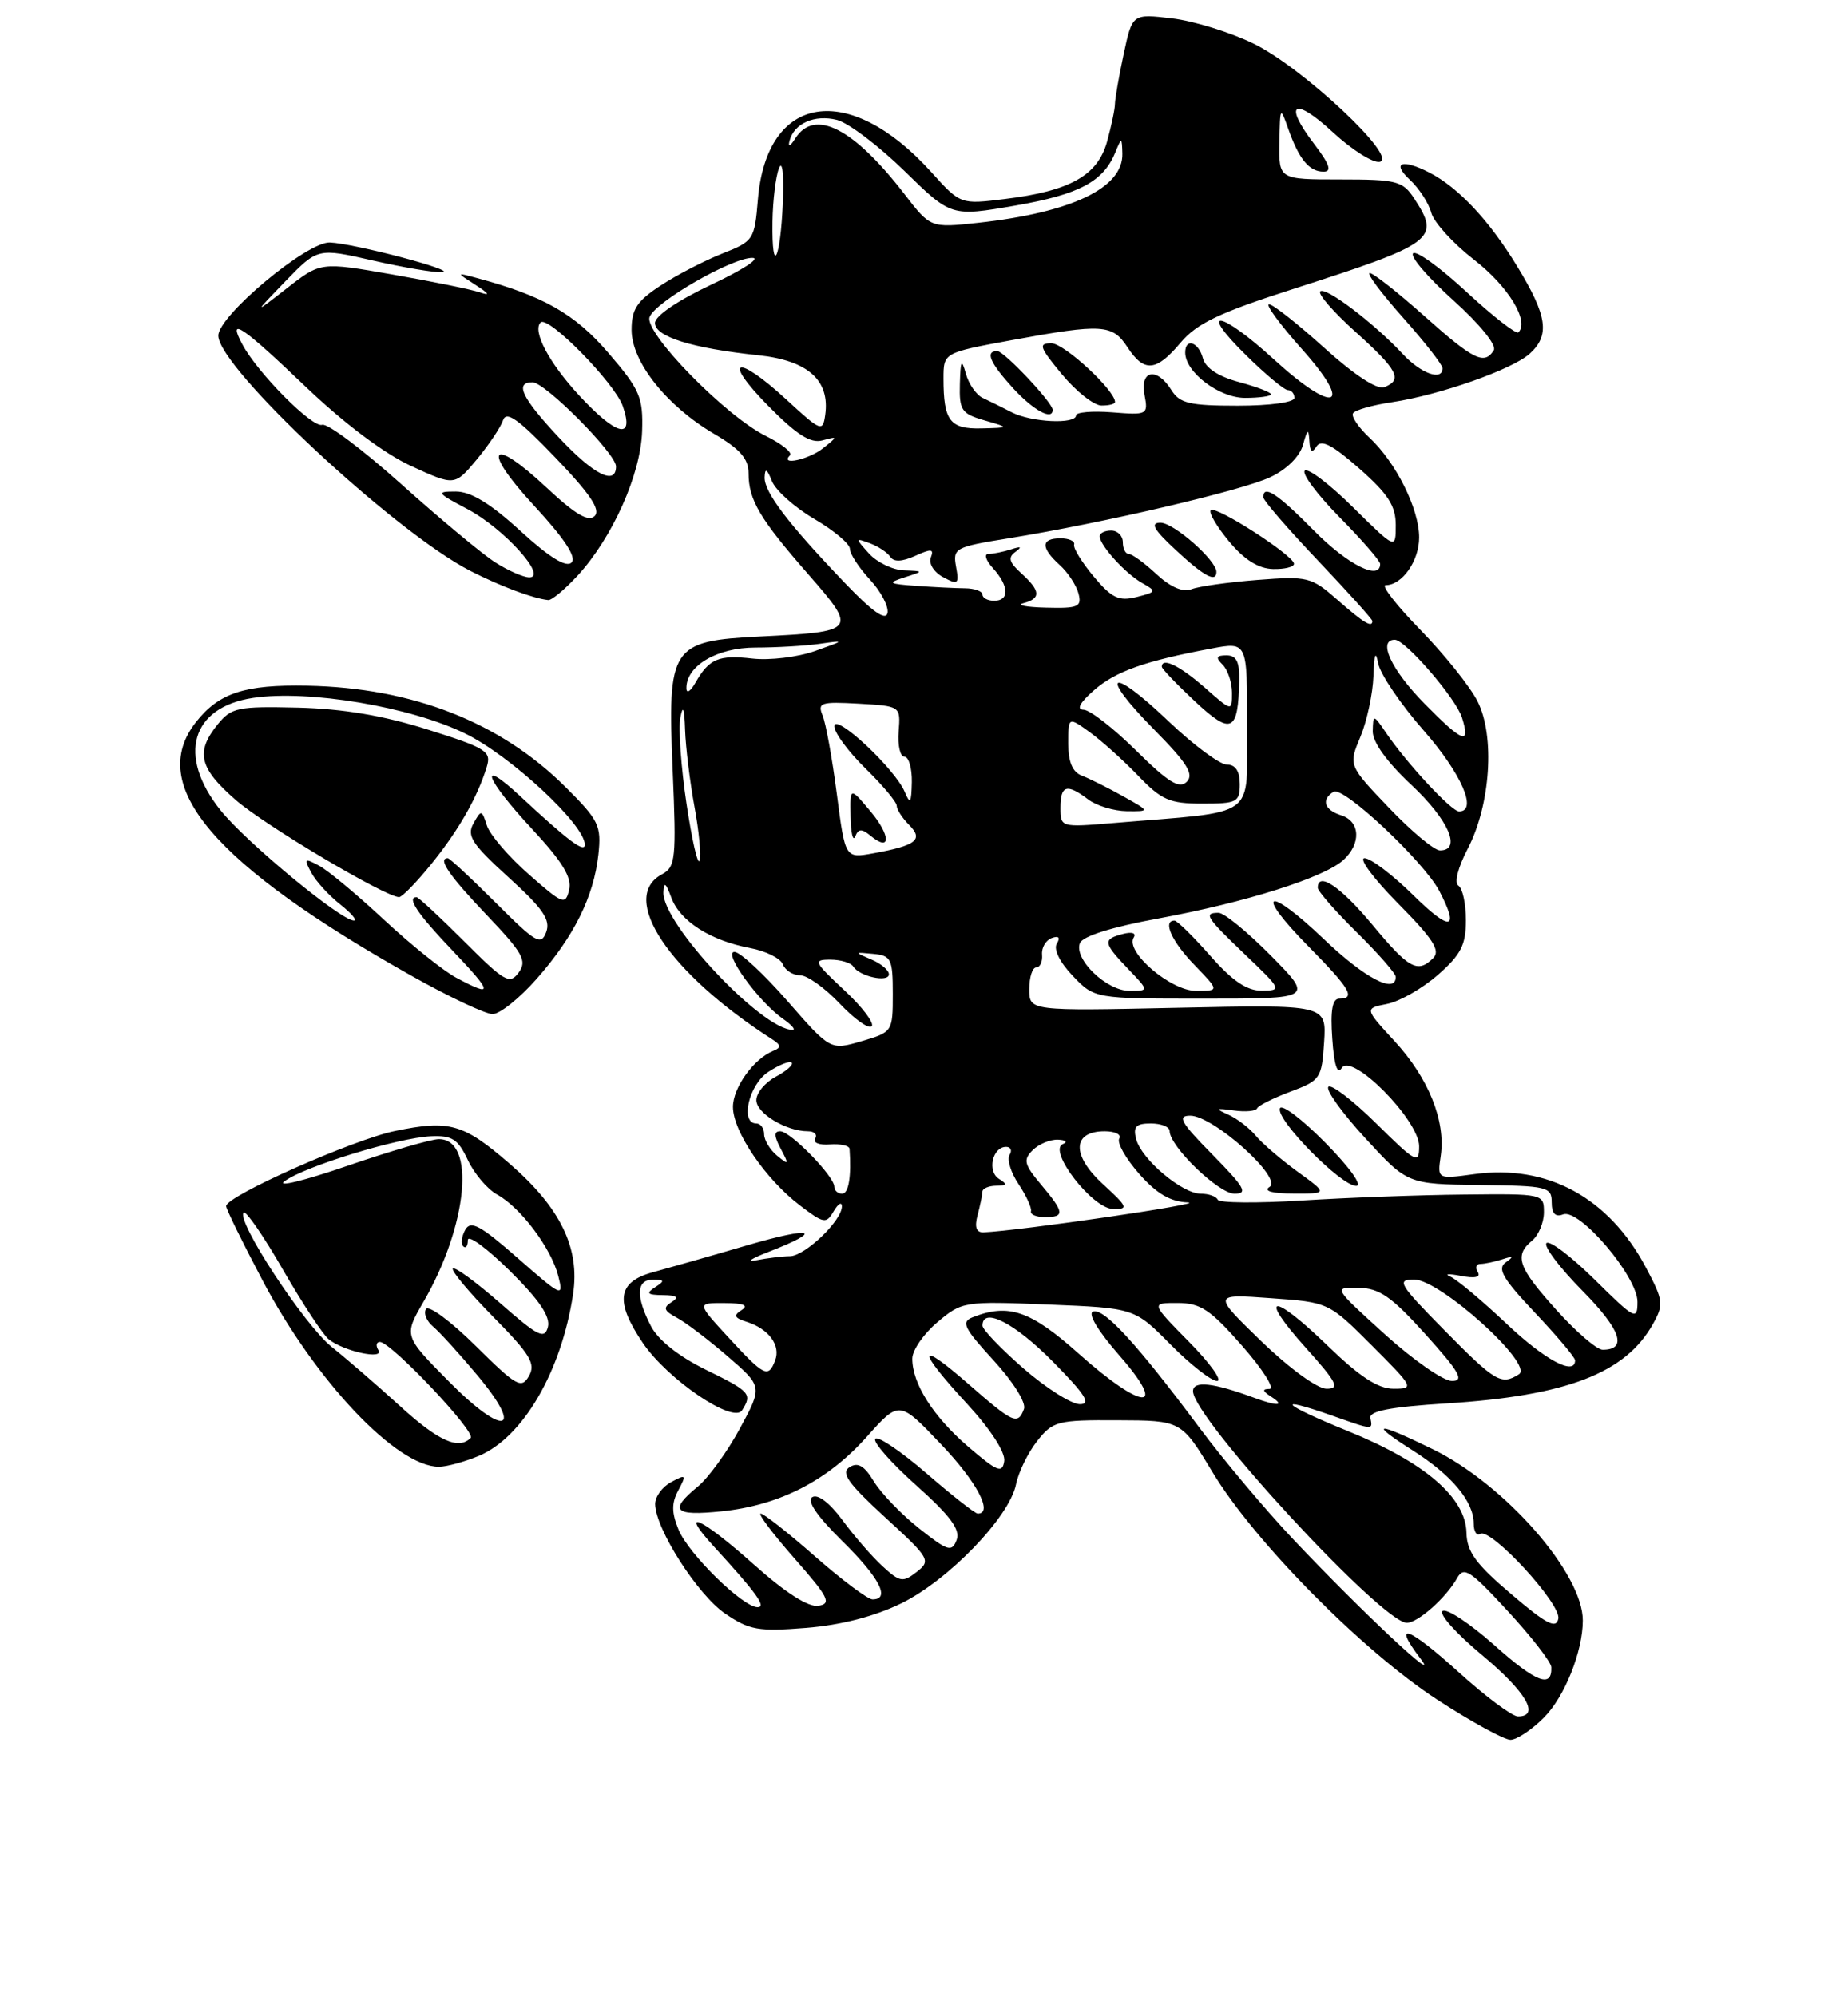<?xml version="1.0" encoding="UTF-8" standalone="no"?>
<!DOCTYPE svg PUBLIC "-//W3C//DTD SVG 1.1//EN" "http://www.w3.org/Graphics/SVG/1.1/DTD/svg11.dtd" >
<svg xmlns="http://www.w3.org/2000/svg" xmlns:xlink="http://www.w3.org/1999/xlink" version="1.1" viewBox="0 0 237 256">
 <g >
 <path fill="currentColor"
d=" M 197.98 220.17 C 200.65 217.51 202.98 211.70 202.99 207.71 C 203.01 201.69 193.02 190.28 183.75 185.75 C 176.47 182.19 175.42 182.25 181.17 185.90 C 186.19 189.08 189.00 192.45 189.00 195.28 C 189.00 196.29 189.37 196.89 189.83 196.60 C 191.19 195.77 200.23 205.58 199.85 207.47 C 199.57 208.82 198.33 208.18 193.82 204.33 C 189.27 200.47 188.12 198.89 188.07 196.45 C 187.97 191.93 182.69 187.41 172.85 183.42 C 164.39 179.99 163.19 178.75 171.00 181.50 C 176.13 183.31 176.06 183.31 175.75 181.75 C 175.57 180.86 178.30 180.33 185.50 179.88 C 200.90 178.91 208.45 176.01 211.97 169.73 C 213.39 167.20 213.33 166.70 211.09 162.47 C 206.33 153.49 198.43 149.20 189.03 150.50 C 184.33 151.14 184.33 151.14 184.77 148.15 C 185.42 143.68 183.21 138.18 178.86 133.46 C 174.98 129.25 174.98 129.25 177.91 128.67 C 179.52 128.35 182.45 126.67 184.42 124.94 C 187.36 122.36 188.00 121.11 188.00 117.96 C 188.00 115.84 187.57 113.85 187.04 113.52 C 186.47 113.17 186.97 111.20 188.24 108.77 C 191.15 103.17 191.75 94.37 189.50 89.91 C 188.56 88.03 185.26 83.91 182.18 80.75 C 179.09 77.59 177.08 75.00 177.71 75.00 C 179.82 75.00 182.00 71.89 182.00 68.89 C 182.00 65.22 179.04 59.29 175.63 56.10 C 174.22 54.79 173.27 53.38 173.52 52.97 C 173.77 52.56 176.02 51.92 178.53 51.55 C 184.66 50.63 193.94 47.36 196.18 45.34 C 198.80 42.96 198.45 40.50 194.57 34.13 C 191.00 28.26 187.04 24.04 183.32 22.12 C 179.81 20.32 178.43 20.82 180.80 23.03 C 182.00 24.14 183.24 26.06 183.56 27.28 C 183.89 28.50 186.37 31.22 189.08 33.32 C 193.44 36.71 196.16 41.17 194.73 42.60 C 194.46 42.88 191.46 40.55 188.08 37.42 C 184.70 34.29 181.62 32.06 181.22 32.47 C 180.82 32.88 183.15 35.59 186.38 38.49 C 189.76 41.53 191.97 44.25 191.57 44.89 C 190.37 46.83 188.98 46.14 182.66 40.50 C 179.27 37.48 176.13 35.01 175.67 35.00 C 175.21 35.00 177.13 37.56 179.92 40.70 C 182.71 43.83 185.00 46.76 185.00 47.20 C 185.00 48.87 182.25 47.90 179.92 45.40 C 176.21 41.41 169.98 36.69 169.31 37.35 C 168.99 37.68 171.03 40.02 173.86 42.56 C 179.28 47.43 179.93 48.70 177.52 49.63 C 176.60 49.98 173.67 48.05 169.85 44.60 C 166.44 41.52 163.25 39.00 162.75 39.00 C 162.25 39.00 164.15 41.59 166.97 44.75 C 173.70 52.28 171.20 53.21 163.39 46.08 C 156.53 39.80 153.49 39.32 159.77 45.50 C 162.28 47.98 164.71 50.00 165.16 50.00 C 165.62 50.00 166.00 50.45 166.00 51.00 C 166.00 51.57 162.91 52.00 158.74 52.00 C 152.56 52.00 151.29 51.70 150.23 50.00 C 148.38 47.03 146.17 47.42 146.78 50.61 C 147.26 53.16 147.17 53.21 142.64 52.85 C 140.09 52.65 138.00 52.83 138.00 53.24 C 138.00 54.41 132.24 54.14 129.74 52.84 C 128.51 52.21 126.84 51.38 126.02 51.00 C 125.21 50.62 124.24 49.23 123.87 47.91 C 123.32 45.92 123.18 46.15 123.10 49.22 C 123.01 52.59 123.31 53.03 126.25 53.88 C 129.50 54.82 129.50 54.82 125.86 54.91 C 121.82 55.01 121.00 53.93 121.00 48.52 C 121.00 45.21 121.00 45.21 129.75 43.60 C 141.37 41.47 142.66 41.55 144.59 44.50 C 146.74 47.78 148.27 47.65 151.41 43.92 C 153.48 41.46 156.37 40.08 165.75 37.07 C 184.01 31.21 184.77 30.64 181.38 25.46 C 179.89 23.19 179.16 23.00 171.88 23.00 C 164.00 23.00 164.00 23.00 164.08 18.25 C 164.16 13.66 164.19 13.60 165.21 16.50 C 166.59 20.41 167.90 22.00 169.74 22.00 C 170.84 22.00 170.53 21.07 168.55 18.47 C 164.52 13.19 165.93 12.32 170.97 16.98 C 173.41 19.23 176.10 20.92 176.95 20.74 C 179.39 20.21 167.07 8.67 160.79 5.60 C 157.81 4.14 153.09 2.68 150.30 2.35 C 145.22 1.75 145.22 1.75 144.11 6.92 C 143.50 9.77 143.00 12.64 142.99 13.30 C 142.99 13.96 142.53 16.14 141.98 18.14 C 140.77 22.50 137.23 24.49 128.84 25.51 C 123.18 26.21 123.18 26.21 119.41 22.03 C 108.85 10.35 98.33 12.02 97.20 25.56 C 96.77 30.73 96.65 30.92 92.63 32.50 C 90.36 33.40 86.81 35.23 84.75 36.58 C 81.69 38.58 81.00 39.62 81.00 42.29 C 81.00 46.38 85.49 52.03 91.57 55.60 C 94.91 57.55 96.00 58.80 96.00 60.66 C 96.00 64.07 97.45 66.52 103.68 73.63 C 109.97 80.83 109.87 80.96 97.50 81.58 C 86.02 82.16 85.59 82.81 86.27 98.77 C 86.75 110.09 86.64 111.12 84.90 112.06 C 79.32 115.04 85.77 124.70 99.00 133.19 C 100.18 133.95 100.22 134.27 99.19 134.68 C 96.67 135.69 94.00 139.40 94.00 141.88 C 94.00 145.01 98.15 151.12 102.56 154.48 C 105.65 156.84 105.96 156.89 106.91 155.26 C 107.48 154.29 107.95 154.00 107.97 154.60 C 108.02 156.41 103.24 161.00 101.30 161.01 C 100.31 161.02 98.38 161.26 97.00 161.53 C 95.62 161.81 96.29 161.34 98.48 160.49 C 105.80 157.65 104.32 157.14 95.87 159.60 C 91.27 160.95 85.81 162.50 83.75 163.06 C 79.18 164.30 78.82 166.80 82.45 172.14 C 85.64 176.83 94.05 182.53 95.17 180.76 C 96.50 178.66 96.21 178.34 90.48 175.54 C 87.04 173.85 84.41 171.76 83.48 169.97 C 81.51 166.16 81.61 164.00 83.75 164.02 C 85.25 164.03 85.28 164.17 84.00 165.00 C 82.81 165.77 83.02 165.98 85.00 166.00 C 86.83 166.02 87.13 166.27 86.11 166.91 C 85.00 167.61 85.14 168.01 86.81 168.90 C 87.96 169.51 90.90 171.75 93.35 173.87 C 97.80 177.72 97.80 177.72 94.88 183.11 C 93.28 186.07 90.85 189.42 89.49 190.54 C 85.74 193.61 86.44 194.34 92.54 193.71 C 99.99 192.94 106.13 189.79 111.16 184.16 C 115.33 179.49 115.33 179.49 120.66 185.09 C 125.27 189.91 127.43 194.00 125.39 194.00 C 125.05 194.00 122.11 191.69 118.85 188.87 C 115.59 186.05 112.62 184.04 112.26 184.41 C 111.89 184.78 114.23 187.45 117.47 190.35 C 121.90 194.31 123.19 196.06 122.68 197.39 C 122.07 198.98 121.56 198.82 117.87 195.90 C 115.60 194.10 112.99 191.39 112.07 189.88 C 110.85 187.86 110.02 187.38 108.95 188.05 C 107.80 188.77 108.75 190.11 113.50 194.47 C 119.26 199.74 119.42 200.03 117.56 201.48 C 115.80 202.86 115.40 202.79 113.18 200.75 C 111.83 199.51 109.52 196.85 108.04 194.84 C 106.42 192.64 104.88 191.46 104.18 191.89 C 103.43 192.35 104.76 194.31 108.01 197.51 C 112.80 202.22 114.24 205.00 111.90 205.00 C 111.30 205.00 107.99 202.53 104.54 199.50 C 101.10 196.47 97.95 194.00 97.56 194.00 C 97.16 194.00 99.11 196.59 101.89 199.75 C 106.27 204.73 106.68 205.54 104.96 205.82 C 103.68 206.03 100.77 204.17 96.74 200.58 C 89.90 194.47 86.88 193.11 91.58 198.25 C 97.04 204.20 98.33 206.00 97.16 206.00 C 95.27 206.00 88.33 199.20 87.03 196.08 C 86.12 193.87 86.11 192.67 86.99 191.02 C 88.06 189.01 87.99 188.93 86.08 189.96 C 84.93 190.57 84.01 191.84 84.02 192.79 C 84.07 195.97 89.47 204.42 93.00 206.82 C 96.11 208.94 97.26 209.14 103.40 208.65 C 107.87 208.29 112.16 207.18 115.60 205.50 C 121.65 202.53 129.46 194.44 130.30 190.26 C 130.61 188.71 131.82 186.22 133.00 184.72 C 135.03 182.15 135.59 182.00 143.32 182.04 C 151.50 182.07 151.50 182.07 155.50 188.69 C 160.90 197.64 174.76 211.64 184.38 217.89 C 188.71 220.70 192.91 223.00 193.71 223.00 C 194.50 223.00 196.43 221.73 197.98 220.17 Z  M 61.40 186.61 C 67.07 184.24 72.01 175.76 73.50 165.85 C 74.39 159.93 71.85 154.75 65.28 149.09 C 59.41 144.02 57.64 143.52 50.67 144.96 C 45.24 146.09 29.00 153.31 29.00 154.59 C 29.00 154.96 31.10 159.25 33.68 164.13 C 40.49 177.04 50.85 187.98 56.28 188.00 C 57.26 188.00 59.57 187.37 61.40 186.61 Z  M 68.81 125.48 C 73.63 120.01 76.14 114.95 76.74 109.54 C 77.14 105.82 76.81 105.14 72.53 100.88 C 64.18 92.57 52.95 88.16 39.41 87.89 C 31.38 87.73 28.08 88.81 25.13 92.56 C 18.75 100.68 27.40 110.82 52.92 125.15 C 57.64 127.80 62.25 129.97 63.17 129.98 C 64.08 129.99 66.62 127.96 68.81 125.48 Z  M 74.10 73.75 C 78.56 68.88 82.17 60.80 82.35 55.27 C 82.49 50.91 82.08 49.96 78.00 45.21 C 73.70 40.20 69.62 37.89 61.00 35.59 C 58.50 34.92 58.50 34.92 61.00 36.53 C 62.77 37.67 62.91 37.94 61.50 37.46 C 60.40 37.09 55.36 36.06 50.31 35.18 C 41.12 33.57 41.12 33.57 36.81 36.93 C 32.50 40.29 32.50 40.29 36.62 36.03 C 40.75 31.78 40.75 31.78 47.82 33.39 C 51.71 34.28 55.71 34.95 56.70 34.89 C 58.87 34.75 45.44 31.20 42.30 31.08 C 39.37 30.97 28.00 40.47 28.00 43.02 C 28.00 47.12 50.62 68.21 60.34 73.18 C 64.19 75.14 68.36 76.71 70.31 76.91 C 70.75 76.96 72.45 75.54 74.10 73.75 Z  M 135.00 52.53 C 135.00 51.61 128.77 45.00 127.90 45.00 C 126.30 45.00 126.94 46.49 129.94 49.78 C 132.52 52.59 135.00 53.95 135.00 52.53 Z  M 143.00 51.53 C 143.00 50.03 136.47 44.00 134.84 44.00 C 133.13 44.00 133.30 44.49 136.19 47.98 C 138.01 50.17 140.29 51.97 141.25 51.98 C 142.21 51.99 143.00 51.79 143.00 51.53 Z  M 163.00 50.54 C 163.00 50.28 161.15 49.58 158.89 48.97 C 156.25 48.26 154.60 47.17 154.27 45.93 C 153.72 43.83 152.00 43.26 152.00 45.19 C 152.00 47.71 156.34 51.00 159.67 51.00 C 161.50 51.00 163.00 50.79 163.00 50.54 Z  M 187.13 214.38 C 180.60 208.47 178.45 207.70 182.18 212.60 C 184.96 216.25 174.64 206.59 165.96 197.41 C 162.36 193.61 156.90 187.12 153.83 183.00 C 145.88 172.33 141.59 167.64 140.19 168.10 C 139.46 168.35 140.81 170.60 143.57 173.75 C 149.91 181.00 146.57 180.84 138.34 173.50 C 132.16 167.98 129.34 167.02 124.74 168.84 C 123.23 169.43 123.61 170.21 127.42 174.36 C 129.94 177.11 131.63 179.80 131.32 180.60 C 130.53 182.68 129.95 182.42 124.23 177.42 C 117.60 171.62 117.51 172.87 124.05 179.96 C 127.06 183.23 128.97 186.18 128.79 187.29 C 128.54 188.88 127.91 188.63 124.22 185.47 C 119.68 181.57 117.00 177.36 117.00 174.14 C 117.00 173.06 118.45 170.96 120.22 169.47 C 123.37 166.81 123.63 166.77 134.47 167.21 C 145.50 167.66 145.50 167.66 150.12 172.33 C 152.66 174.90 155.34 177.00 156.08 177.00 C 156.82 177.00 155.21 174.75 152.50 172.00 C 147.58 167.00 147.58 167.00 151.04 167.01 C 153.98 167.02 155.23 167.86 159.31 172.51 C 161.96 175.53 163.53 178.01 162.81 178.02 C 161.85 178.03 161.90 178.29 163.00 179.00 C 164.87 180.21 163.87 180.27 160.82 179.15 C 155.57 177.21 153.00 176.94 153.00 178.31 C 153.00 181.74 177.25 208.00 180.42 208.00 C 181.84 208.00 185.47 204.78 186.87 202.27 C 187.73 200.73 188.54 201.26 193.38 206.51 C 196.42 209.80 198.93 213.04 198.95 213.69 C 199.06 216.43 196.99 215.64 191.67 210.89 C 188.57 208.13 185.58 206.14 185.02 206.48 C 184.47 206.83 186.72 209.35 190.01 212.09 C 195.71 216.83 197.57 220.00 194.67 220.00 C 193.94 220.00 190.54 217.47 187.13 214.38 Z  M 131.25 175.39 C 128.36 172.87 126.00 170.41 126.00 169.91 C 126.00 167.46 130.12 169.56 135.00 174.50 C 139.21 178.76 139.99 179.99 138.47 179.98 C 137.38 179.96 134.14 177.90 131.25 175.39 Z  M 161.78 171.93 C 155.50 165.85 155.50 165.85 162.95 166.39 C 170.40 166.92 170.40 166.92 175.94 172.46 C 181.32 177.84 181.40 178.00 178.72 178.00 C 176.73 178.00 174.37 176.46 170.27 172.49 C 163.14 165.58 161.21 165.79 167.49 172.78 C 171.47 177.21 171.87 178.00 170.12 178.00 C 168.95 178.00 165.34 175.37 161.78 171.93 Z  M 177.58 171.00 C 170.96 165.00 170.96 165.00 174.23 165.06 C 176.92 165.12 178.45 166.18 182.85 171.06 C 187.20 175.89 187.83 177.00 186.20 177.00 C 185.10 177.00 181.22 174.30 177.58 171.00 Z  M 185.24 170.50 C 179.40 164.58 179.06 164.00 181.36 164.00 C 184.69 164.00 196.76 174.90 194.80 176.14 C 192.53 177.58 191.79 177.14 185.24 170.50 Z  M 93.42 171.42 C 89.35 167.00 89.35 167.00 92.92 167.02 C 95.36 167.03 96.06 167.31 95.12 167.91 C 94.02 168.60 94.16 168.92 95.78 169.43 C 98.60 170.33 100.15 172.44 99.41 174.37 C 98.53 176.66 98.02 176.41 93.42 171.42 Z  M 193.18 169.64 C 190.05 166.69 186.82 163.98 186.00 163.63 C 185.18 163.28 185.78 163.23 187.33 163.53 C 189.16 163.89 189.94 163.71 189.52 163.04 C 189.17 162.47 189.32 162.00 189.86 162.00 C 190.40 162.00 191.66 161.73 192.67 161.41 C 194.08 160.95 194.18 161.04 193.10 161.81 C 191.98 162.60 192.73 163.89 196.85 168.25 C 199.68 171.24 202.00 173.99 202.00 174.35 C 202.00 176.39 198.14 174.33 193.18 169.64 Z  M 199.59 167.89 C 194.66 162.41 194.15 160.95 196.50 159.00 C 197.32 158.32 198.00 156.69 198.00 155.38 C 198.00 153.02 197.91 153.00 187.75 153.11 C 182.11 153.16 172.78 153.51 167.00 153.87 C 161.22 154.23 156.35 154.19 156.17 153.77 C 155.98 153.34 155.01 153.00 153.99 153.00 C 151.61 153.00 146.39 148.60 145.71 146.01 C 145.29 144.41 145.67 144.00 147.59 144.00 C 148.92 144.00 150.00 144.43 150.00 144.97 C 150.00 146.93 156.28 153.00 158.32 153.00 C 160.09 153.00 159.63 152.20 155.50 148.00 C 151.42 143.86 150.93 143.00 152.65 143.00 C 155.61 143.00 164.56 151.03 162.82 152.13 C 161.99 152.66 163.15 152.98 165.90 152.98 C 170.30 153.00 170.30 153.00 166.40 150.17 C 164.26 148.61 161.84 146.53 161.03 145.55 C 160.23 144.58 158.65 143.37 157.53 142.87 C 155.79 142.09 155.88 142.01 158.22 142.33 C 159.71 142.54 161.06 142.42 161.22 142.06 C 161.37 141.71 163.30 140.74 165.50 139.92 C 169.33 138.49 169.51 138.22 169.81 133.59 C 170.12 128.76 170.12 128.76 151.06 129.17 C 132.00 129.58 132.00 129.58 132.00 126.79 C 132.00 125.25 132.40 124.00 132.89 124.00 C 133.38 124.00 133.72 123.26 133.64 122.36 C 133.56 121.45 134.13 120.50 134.89 120.23 C 135.78 119.91 136.01 120.17 135.53 120.95 C 135.09 121.67 135.92 123.35 137.58 125.08 C 140.37 128.00 140.37 128.00 154.40 128.00 C 168.43 128.00 168.43 128.00 163.00 122.50 C 160.01 119.47 156.99 117.00 156.28 117.00 C 154.30 117.00 154.66 117.56 159.75 122.42 C 164.36 126.82 164.42 126.95 161.83 126.98 C 159.91 126.99 158.06 125.74 155.21 122.50 C 153.03 120.03 150.97 118.00 150.62 118.00 C 149.06 118.00 150.28 120.69 153.20 123.70 C 156.39 127.00 156.39 127.00 153.38 127.00 C 150.14 127.00 144.27 121.99 145.39 120.17 C 145.75 119.59 145.18 119.40 144.00 119.71 C 141.40 120.39 141.47 120.84 144.69 124.20 C 147.37 127.00 147.37 127.00 144.86 127.00 C 141.92 127.00 137.70 122.95 138.49 120.89 C 138.83 120.00 142.57 118.82 148.64 117.71 C 159.75 115.66 169.74 112.51 172.25 110.26 C 174.59 108.16 174.47 105.28 172.00 104.50 C 169.83 103.81 169.40 102.49 171.03 101.48 C 172.27 100.72 182.60 110.41 184.59 114.20 C 187.23 119.25 186.01 119.44 181.22 114.71 C 178.58 112.12 175.79 110.00 175.00 110.00 C 174.21 110.00 176.14 112.61 179.29 115.79 C 183.78 120.32 184.76 121.84 183.81 122.79 C 181.81 124.79 180.70 124.19 176.00 118.53 C 171.95 113.66 169.00 111.66 169.00 113.79 C 169.00 114.22 171.25 116.79 174.00 119.50 C 176.75 122.21 179.00 124.78 179.00 125.21 C 179.00 127.46 175.03 125.38 169.79 120.38 C 162.44 113.37 160.75 114.16 167.81 121.31 C 173.15 126.72 173.91 128.00 171.75 128.00 C 170.87 128.00 170.60 129.50 170.86 133.14 C 171.09 136.51 171.51 137.80 172.07 136.89 C 173.34 134.83 182.00 143.57 182.00 146.92 C 182.00 149.25 181.60 149.04 176.52 144.02 C 173.51 141.05 170.74 138.93 170.36 139.30 C 169.98 139.68 172.11 142.64 175.09 145.88 C 180.50 151.77 180.50 151.77 189.75 151.89 C 198.45 151.99 199.00 152.12 199.00 154.11 C 199.00 155.54 199.47 156.04 200.46 155.65 C 202.55 154.85 210.00 163.60 210.00 166.86 C 210.00 169.28 209.67 169.11 204.52 164.02 C 201.51 161.05 198.73 158.94 198.33 159.33 C 197.94 159.73 200.01 162.47 202.93 165.43 C 207.88 170.44 208.76 173.00 205.53 173.00 C 204.79 173.00 202.12 170.70 199.59 167.89 Z  M 169.97 146.47 C 166.97 143.43 164.35 141.45 164.14 142.07 C 163.65 143.54 171.98 152.00 173.92 152.00 C 174.79 152.00 173.11 149.65 169.97 146.47 Z  M 125.37 155.75 C 125.70 154.51 125.98 153.16 125.99 152.75 C 125.99 152.34 126.79 151.99 127.75 151.98 C 129.15 151.97 129.22 151.79 128.10 151.09 C 126.58 150.12 127.28 147.00 129.03 147.00 C 129.63 147.00 129.83 147.47 129.47 148.04 C 129.12 148.62 129.64 150.31 130.64 151.79 C 131.63 153.28 132.34 154.84 132.22 155.25 C 132.10 155.66 132.90 156.00 134.00 156.00 C 136.59 156.00 136.52 155.41 133.50 151.82 C 131.34 149.25 131.20 148.66 132.43 147.43 C 133.22 146.64 134.68 146.04 135.68 146.08 C 136.68 146.12 136.96 146.38 136.31 146.64 C 134.32 147.45 140.10 154.92 142.74 154.96 C 144.77 155.00 144.65 154.71 141.42 151.75 C 137.40 148.06 137.51 145.00 141.67 145.00 C 143.01 145.00 143.86 145.42 143.54 145.94 C 143.22 146.46 144.36 148.48 146.08 150.44 C 148.33 153.00 150.09 154.03 152.35 154.12 C 154.94 154.23 130.65 157.77 126.13 157.95 C 125.20 157.98 124.96 157.29 125.37 155.75 Z  M 107.00 152.11 C 107.00 150.77 101.37 145.00 100.06 145.00 C 99.24 145.00 99.26 145.61 100.13 147.25 C 101.22 149.29 101.17 149.37 99.66 148.13 C 98.75 147.37 98.00 146.14 98.00 145.38 C 98.00 144.62 97.55 144.00 97.00 144.00 C 94.88 144.00 96.03 139.03 98.53 137.39 C 99.92 136.48 101.27 135.94 101.53 136.20 C 101.79 136.45 100.87 137.27 99.50 138.00 C 98.12 138.74 97.00 140.09 97.00 141.01 C 97.00 142.69 100.82 145.00 103.61 145.00 C 104.44 145.00 104.86 145.42 104.54 145.94 C 104.22 146.46 105.07 146.80 106.42 146.69 C 107.78 146.59 108.92 146.84 108.95 147.25 C 109.20 150.78 108.84 153.00 108.00 153.00 C 107.45 153.00 107.00 152.60 107.00 152.11 Z  M 101.00 128.32 C 97.97 124.85 94.91 122.01 94.20 122.01 C 92.66 122.00 97.28 128.39 100.38 130.56 C 101.52 131.35 102.09 132.00 101.65 132.00 C 97.73 132.00 84.91 118.36 85.08 114.37 C 85.14 112.96 85.39 113.13 86.09 115.04 C 87.20 118.06 91.09 120.55 96.18 121.51 C 98.21 121.89 100.10 122.83 100.40 123.60 C 100.70 124.37 101.69 125.00 102.60 125.00 C 103.52 125.00 105.80 126.63 107.68 128.62 C 109.56 130.61 111.41 131.93 111.79 131.54 C 112.17 131.16 110.60 129.08 108.28 126.92 C 104.38 123.28 104.25 123.00 106.48 123.00 C 107.80 123.00 109.13 123.40 109.43 123.88 C 110.22 125.16 114.00 125.98 114.00 124.87 C 114.00 124.36 112.99 123.50 111.75 122.98 C 109.53 122.03 109.54 122.02 112.00 122.26 C 114.29 122.48 114.50 122.90 114.50 127.39 C 114.50 132.23 114.46 132.29 110.50 133.45 C 106.50 134.62 106.50 134.62 101.00 128.32 Z  M 88.04 103.00 C 87.34 98.33 86.99 93.38 87.25 92.00 C 87.58 90.26 87.77 90.74 87.86 93.57 C 87.94 95.80 88.48 100.22 89.06 103.38 C 89.65 106.54 89.94 109.66 89.72 110.31 C 89.49 110.97 88.74 107.67 88.04 103.00 Z  M 107.32 101.76 C 106.73 97.22 105.91 92.69 105.49 91.69 C 104.82 90.06 105.27 89.92 110.12 90.19 C 115.50 90.50 115.50 90.50 115.25 93.75 C 115.11 95.54 115.44 97.00 116.00 97.00 C 116.55 97.00 116.97 98.46 116.94 100.25 C 116.88 102.95 116.73 103.16 116.03 101.50 C 114.79 98.53 107.00 91.28 107.00 93.09 C 107.00 93.92 108.80 96.35 111.00 98.50 C 113.20 100.65 115.00 102.80 115.00 103.27 C 115.00 103.75 115.72 104.86 116.59 105.73 C 118.48 107.62 117.51 108.38 111.95 109.38 C 108.39 110.02 108.39 110.02 107.32 101.76 Z  M 111.62 107.10 C 114.27 109.30 114.27 107.11 111.62 103.97 C 109.00 100.85 109.00 100.85 109.08 104.67 C 109.12 106.78 109.39 107.92 109.68 107.21 C 110.08 106.21 110.51 106.18 111.62 107.10 Z  M 178.14 103.55 C 172.93 98.10 172.93 98.10 174.47 94.43 C 175.31 92.41 176.06 88.90 176.14 86.63 C 176.23 83.84 176.42 83.31 176.74 85.00 C 176.99 86.38 179.63 90.27 182.60 93.65 C 187.43 99.15 189.54 104.00 187.12 104.00 C 186.14 104.00 180.47 97.90 177.80 93.99 C 176.13 91.54 176.10 91.53 176.05 93.71 C 176.02 95.11 177.83 97.63 181.00 100.60 C 185.78 105.07 187.50 109.00 184.67 109.00 C 183.94 109.00 181.00 106.55 178.14 103.55 Z  M 136.00 103.53 C 136.00 100.63 136.81 100.39 139.56 102.47 C 140.63 103.28 142.85 103.95 144.50 103.97 C 147.50 104.00 147.50 104.00 144.00 102.04 C 142.07 100.96 139.71 99.79 138.75 99.42 C 137.55 98.97 137.00 97.68 137.00 95.32 C 137.00 91.86 137.00 91.86 139.75 93.84 C 141.26 94.93 144.05 97.44 145.95 99.41 C 148.96 102.55 149.99 103.00 154.20 103.00 C 158.65 103.00 159.00 102.82 159.00 100.50 C 159.00 98.84 158.44 98.00 157.34 98.00 C 156.43 98.00 153.03 95.47 149.79 92.38 C 142.31 85.25 140.80 86.21 148.02 93.52 C 152.26 97.81 153.15 99.25 152.20 100.20 C 151.25 101.15 149.85 100.30 145.71 96.21 C 142.81 93.34 139.78 90.99 138.97 90.97 C 138.02 90.95 138.47 90.08 140.27 88.50 C 143.04 86.06 146.80 84.72 155.38 83.12 C 159.97 82.26 159.97 82.26 159.92 93.07 C 159.87 105.19 161.65 103.90 142.75 105.49 C 136.05 106.05 136.00 106.04 136.00 103.53 Z  M 158.93 87.25 C 158.98 84.83 158.57 84.00 157.30 84.00 C 155.98 84.00 155.87 84.27 156.80 85.20 C 157.46 85.86 158.00 87.48 158.00 88.80 C 158.00 91.21 158.00 91.21 154.47 88.10 C 151.28 85.31 149.00 84.21 149.00 85.46 C 149.00 85.72 150.91 87.71 153.25 89.90 C 157.92 94.26 158.79 93.85 158.93 87.25 Z  M 182.69 90.19 C 178.43 85.87 176.63 82.00 178.88 82.00 C 180.23 82.00 186.70 89.49 187.49 91.96 C 188.63 95.57 187.62 95.20 182.69 90.19 Z  M 88.03 88.25 C 87.96 85.36 91.94 83.00 96.88 83.00 C 99.56 83.00 103.27 82.78 105.12 82.52 C 108.39 82.05 108.38 82.08 104.50 83.45 C 102.30 84.23 98.70 84.66 96.50 84.41 C 92.17 83.91 90.94 84.43 89.19 87.50 C 88.57 88.60 88.05 88.94 88.03 88.25 Z  M 108.42 74.79 C 101.07 67.12 97.99 63.07 98.06 61.17 C 98.11 59.94 98.36 60.07 99.00 61.67 C 99.48 62.87 101.93 65.05 104.44 66.52 C 106.95 67.99 109.00 69.71 109.00 70.36 C 109.00 71.00 110.16 72.77 111.57 74.29 C 112.98 75.81 113.99 77.74 113.82 78.57 C 113.60 79.61 111.88 78.40 108.42 74.79 Z  M 171.54 76.90 C 168.17 73.94 167.73 73.83 161.26 74.33 C 157.54 74.62 153.74 75.15 152.80 75.52 C 151.70 75.94 150.12 75.26 148.31 73.59 C 146.78 72.16 145.18 71.00 144.76 71.00 C 144.34 71.00 144.00 70.33 144.00 69.50 C 144.00 68.67 143.32 68.00 142.50 68.00 C 141.68 68.00 141.01 68.34 141.03 68.75 C 141.09 69.96 144.36 73.54 146.50 74.74 C 148.36 75.78 148.32 75.88 145.76 76.52 C 143.49 77.09 142.59 76.66 140.27 73.90 C 138.75 72.08 137.61 70.24 137.75 69.80 C 137.89 69.36 137.10 69.00 136.00 69.00 C 133.49 69.00 133.45 70.19 135.90 72.41 C 136.95 73.36 138.03 75.00 138.31 76.06 C 138.76 77.78 138.29 77.99 134.16 77.88 C 131.60 77.82 130.29 77.56 131.25 77.31 C 133.53 76.71 133.46 75.73 130.98 73.48 C 129.40 72.06 129.24 71.44 130.23 70.73 C 131.11 70.09 130.95 69.99 129.67 70.41 C 128.66 70.73 127.35 71.00 126.76 71.00 C 126.17 71.00 126.43 71.82 127.35 72.83 C 129.41 75.11 129.48 77.00 127.50 77.00 C 126.67 77.00 126.00 76.64 126.00 76.21 C 126.00 75.78 124.99 75.41 123.75 75.40 C 122.51 75.39 119.70 75.25 117.50 75.09 C 113.92 74.83 113.77 74.72 116.00 74.00 C 118.50 73.20 118.50 73.20 115.90 73.10 C 114.48 73.04 112.48 72.08 111.46 70.96 C 109.66 68.96 109.66 68.93 111.56 69.63 C 112.63 70.03 113.81 70.81 114.18 71.37 C 114.63 72.05 115.69 72.00 117.38 71.24 C 119.44 70.30 119.81 70.34 119.37 71.47 C 119.08 72.23 119.78 73.35 120.95 73.97 C 122.86 75.00 123.02 74.87 122.61 72.63 C 122.18 70.26 122.48 70.10 129.33 69.00 C 141.50 67.03 159.30 62.88 162.94 61.15 C 165.03 60.16 166.70 58.50 167.11 57.00 C 167.67 54.97 167.82 54.88 167.92 56.50 C 168.00 57.93 168.26 58.13 168.84 57.22 C 169.44 56.28 170.88 57.02 174.33 60.06 C 178.02 63.31 179.00 64.83 179.00 67.30 C 179.00 70.43 179.00 70.43 173.52 65.02 C 170.51 62.05 167.73 59.94 167.33 60.33 C 166.94 60.73 168.95 63.41 171.81 66.31 C 174.66 69.20 177.00 71.89 177.00 72.28 C 177.00 74.48 172.80 72.36 168.50 68.00 C 163.84 63.27 161.98 62.05 162.02 63.75 C 162.03 64.16 165.18 67.80 169.02 71.84 C 172.86 75.88 176.00 79.37 176.00 79.59 C 176.00 80.51 174.89 79.84 171.54 76.90 Z  M 156.00 73.30 C 156.00 71.81 150.53 67.00 148.83 67.00 C 147.47 67.00 147.94 67.85 150.76 70.47 C 154.40 73.86 156.00 74.72 156.00 73.30 Z  M 165.95 72.25 C 165.87 71.16 155.91 64.76 155.28 65.39 C 154.98 65.69 156.04 67.49 157.62 69.39 C 159.57 71.74 161.39 72.88 163.25 72.93 C 164.76 72.97 165.98 72.66 165.95 72.25 Z  M 101.31 58.36 C 101.66 58.01 100.26 56.89 98.20 55.87 C 93.02 53.31 82.56 42.60 83.31 40.63 C 84.07 38.66 93.89 33.01 96.50 33.05 C 97.60 33.06 95.24 34.60 91.25 36.47 C 86.92 38.51 84.00 40.49 84.00 41.40 C 84.00 43.16 88.76 44.64 97.28 45.54 C 103.62 46.21 106.46 48.75 105.83 53.19 C 105.52 55.39 105.28 55.30 100.89 51.25 C 94.44 45.31 92.51 45.92 98.50 52.00 C 102.16 55.72 103.95 56.86 105.46 56.45 C 107.47 55.91 107.47 55.92 105.56 57.45 C 103.73 58.91 99.94 59.73 101.31 58.36 Z  M 99.07 28.42 C 99.11 25.71 99.48 22.63 99.90 21.57 C 100.33 20.45 100.55 22.30 100.40 25.91 C 100.09 33.38 98.97 35.50 99.07 28.42 Z  M 115.98 24.86 C 109.45 16.40 104.46 13.86 101.99 17.75 C 101.35 18.76 101.04 18.90 101.25 18.07 C 101.83 15.81 104.46 14.65 107.34 15.37 C 108.79 15.74 112.68 18.68 115.98 21.90 C 121.98 27.77 121.98 27.77 130.21 26.35 C 138.43 24.92 141.51 23.28 143.05 19.50 C 143.84 17.57 143.88 17.58 143.94 19.68 C 144.06 24.08 137.47 27.24 125.42 28.56 C 119.34 29.22 119.34 29.22 115.98 24.86 Z  M 51.31 180.23 C 48.46 177.63 44.51 174.21 42.53 172.63 C 39.01 169.80 30.24 156.43 31.25 155.42 C 31.53 155.13 33.81 158.44 36.30 162.76 C 38.79 167.08 41.43 171.09 42.17 171.67 C 44.11 173.21 49.32 174.33 48.52 173.04 C 48.17 172.47 48.26 172.00 48.72 172.00 C 50.15 172.00 61.10 183.57 60.36 184.31 C 58.80 185.87 56.23 184.71 51.31 180.23 Z  M 57.60 177.10 C 51.78 171.22 51.78 171.22 54.31 166.86 C 60.00 157.06 61.04 145.98 56.27 146.01 C 55.30 146.01 50.00 147.56 44.50 149.45 C 39.00 151.34 35.40 152.21 36.50 151.40 C 39.04 149.51 51.04 145.83 55.28 145.64 C 57.99 145.52 58.74 146.01 60.00 148.69 C 60.83 150.45 62.52 152.44 63.77 153.12 C 66.77 154.76 70.72 160.02 71.61 163.59 C 72.30 166.33 72.06 166.22 66.43 161.28 C 61.61 157.05 60.37 156.38 59.67 157.62 C 59.20 158.46 59.08 159.42 59.41 159.74 C 59.73 160.07 60.00 159.71 60.00 158.95 C 60.00 158.19 62.42 159.96 65.38 162.88 C 69.16 166.61 70.61 168.76 70.27 170.08 C 69.84 171.71 69.02 171.30 64.16 167.04 C 61.07 164.34 58.34 162.33 58.08 162.59 C 57.82 162.84 60.15 165.63 63.25 168.78 C 68.01 173.60 68.73 174.79 67.84 176.36 C 66.88 178.05 66.25 177.70 61.01 172.51 C 57.84 169.37 54.97 167.24 54.63 167.79 C 54.30 168.33 54.71 169.34 55.54 170.03 C 56.38 170.73 58.91 173.51 61.17 176.21 C 67.35 183.58 64.67 184.25 57.60 177.10 Z  M 58.50 125.31 C 56.85 124.43 52.69 121.09 49.25 117.89 C 45.82 114.69 42.07 111.57 40.93 110.96 C 39.04 109.95 38.95 110.03 39.92 111.85 C 40.51 112.95 42.18 114.78 43.63 115.92 C 45.08 117.07 45.87 118.00 45.38 117.99 C 43.68 117.97 31.47 107.87 28.25 103.81 C 22.71 96.84 24.53 90.64 32.46 89.45 C 39.57 88.39 52.66 90.59 59.68 94.03 C 65.51 96.88 75.00 105.70 75.00 108.26 C 75.00 109.37 72.89 107.79 66.75 102.08 C 61.18 96.90 62.21 99.79 68.25 106.27 C 72.13 110.45 73.37 112.47 72.99 114.05 C 72.52 116.05 72.19 115.92 67.80 112.05 C 65.22 109.79 62.81 106.97 62.44 105.80 C 61.79 103.77 61.71 103.76 60.72 105.54 C 59.83 107.12 60.52 108.18 65.23 112.46 C 69.65 116.47 70.63 117.90 70.05 119.47 C 69.39 121.24 68.71 120.84 63.59 115.72 C 60.45 112.58 57.67 110.00 57.43 110.00 C 56.08 110.00 57.60 112.23 62.39 117.25 C 67.08 122.17 67.62 123.14 66.52 124.65 C 65.37 126.22 64.72 125.85 59.56 120.69 C 56.43 117.56 53.67 115.00 53.43 115.00 C 52.11 115.00 53.54 117.13 57.98 121.78 C 63.25 127.31 63.34 127.90 58.50 125.31 Z  M 55.31 110.75 C 58.82 106.42 61.21 102.23 62.42 98.31 C 63.04 96.30 62.42 95.90 54.85 93.51 C 49.16 91.71 44.01 90.85 38.22 90.70 C 30.48 90.52 29.68 90.68 27.91 92.86 C 25.05 96.39 25.55 98.47 30.25 102.55 C 34.01 105.82 49.39 114.95 51.18 114.99 C 51.56 114.99 53.42 113.09 55.31 110.75 Z  M 63.50 72.07 C 61.85 71.02 56.45 66.52 51.50 62.09 C 46.55 57.65 41.97 54.21 41.32 54.45 C 40.09 54.90 33.04 47.82 31.08 44.14 C 29.11 40.47 31.00 41.73 39.23 49.60 C 44.14 54.28 49.31 58.17 52.75 59.74 C 58.31 62.29 58.31 62.29 61.14 58.90 C 62.69 57.03 64.21 54.77 64.51 53.87 C 64.93 52.61 66.48 53.71 71.21 58.64 C 75.67 63.28 77.06 65.34 76.26 66.14 C 75.47 66.93 73.78 65.94 70.12 62.52 C 62.86 55.72 61.66 57.44 68.52 64.84 C 72.41 69.05 73.97 71.43 73.30 72.10 C 72.62 72.78 70.47 71.46 66.75 68.06 C 62.90 64.53 60.38 63.00 58.45 63.00 C 55.88 63.00 55.98 63.16 59.98 65.27 C 64.60 67.71 70.29 74.00 67.88 74.00 C 67.12 73.99 65.15 73.13 63.50 72.07 Z  M 71.64 56.04 C 66.92 51.00 65.97 49.00 68.29 49.00 C 69.91 49.00 79.00 58.15 79.00 59.78 C 79.00 62.30 76.12 60.84 71.64 56.04 Z  M 74.24 50.65 C 70.38 46.46 68.25 42.42 69.33 41.33 C 70.28 40.38 78.83 49.08 79.87 52.05 C 81.40 56.46 79.06 55.87 74.24 50.65 Z "/>
</g>
</svg>